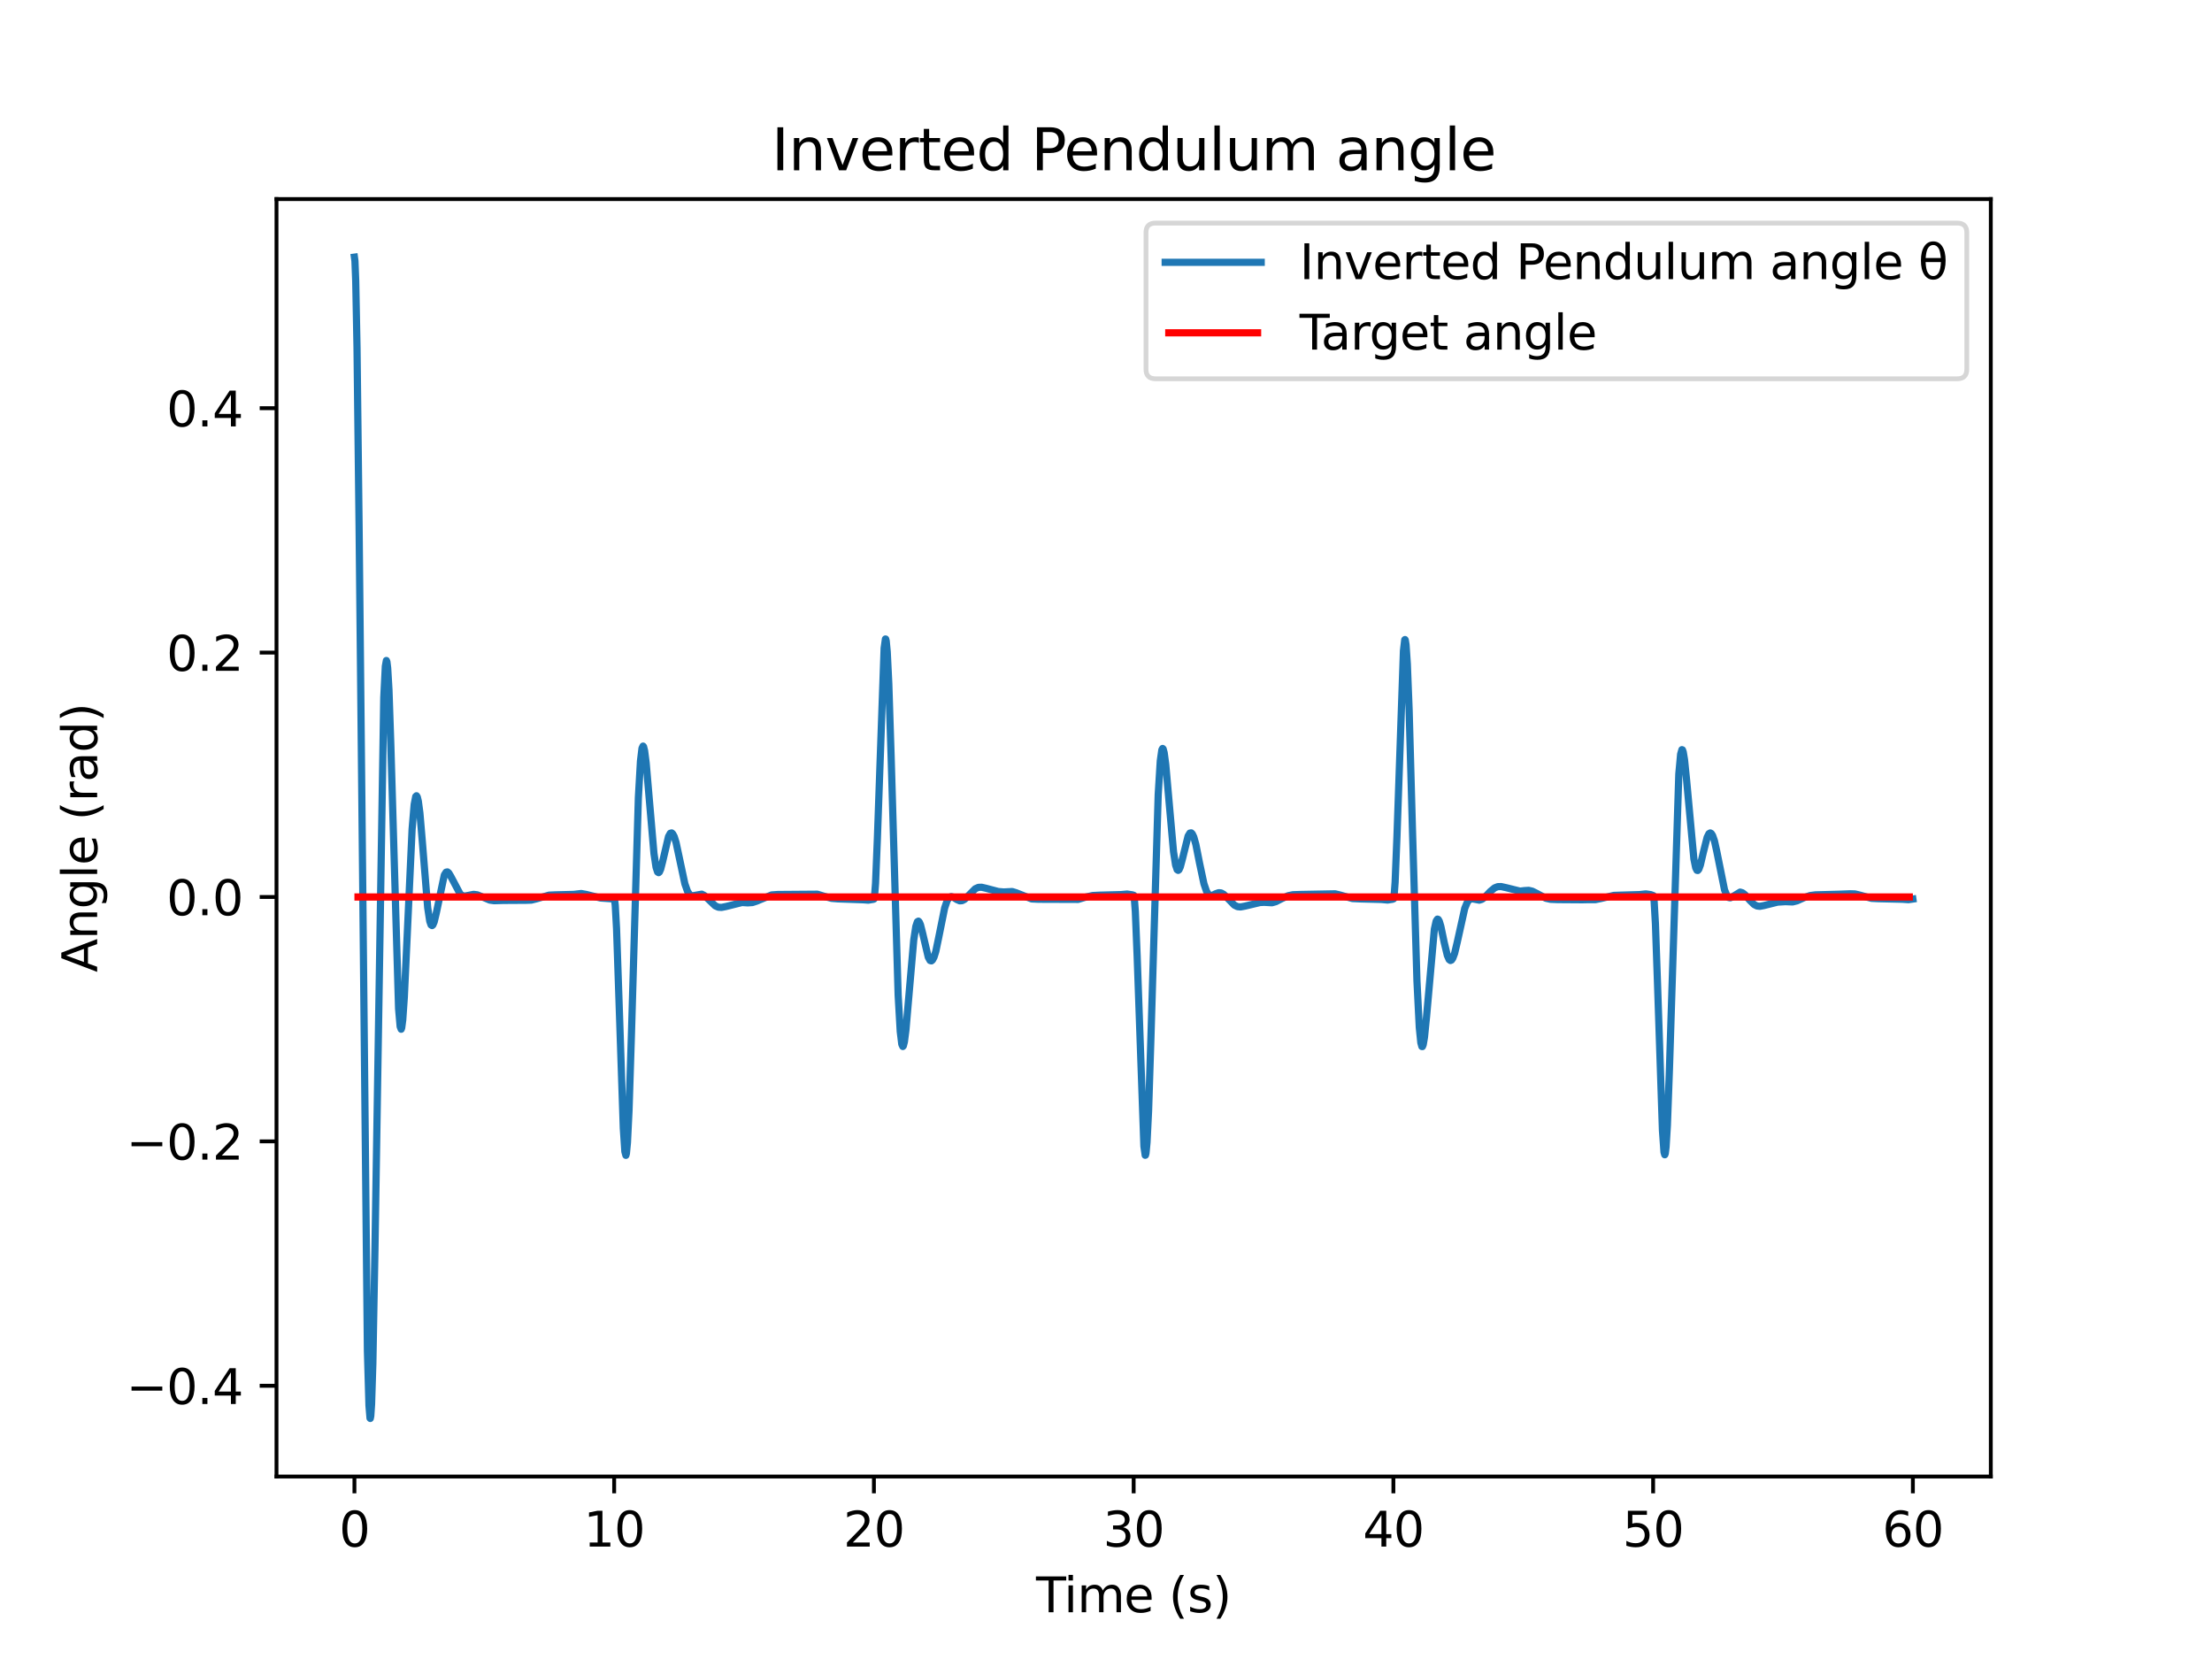 <?xml version="1.0" encoding="utf-8" standalone="no"?>
<!DOCTYPE svg PUBLIC "-//W3C//DTD SVG 1.1//EN"
  "http://www.w3.org/Graphics/SVG/1.1/DTD/svg11.dtd">
<svg xmlns:xlink="http://www.w3.org/1999/xlink" width="460.8pt" height="345.6pt" viewBox="0 0 460.8 345.6" xmlns="http://www.w3.org/2000/svg" version="1.1">
 <defs>
  <style type="text/css">*{stroke-linejoin: round; stroke-linecap: butt}</style>
 </defs>
 <g id="figure_1">
  <g id="patch_1">
   <path d="M 0 345.6 
L 460.8 345.6 
L 460.8 0 
L 0 0 
z
" style="fill: #ffffff"/>
  </g>
  <g id="axes_1">
   <g id="patch_2">
    <path d="M 57.6 307.584 
L 414.72 307.584 
L 414.72 41.472 
L 57.6 41.472 
z
" style="fill: #ffffff"/>
   </g>
   <g id="matplotlib.axis_1">
    <g id="xtick_1">
     <g id="line2d_1">
      <defs>
       <path id="m8f8ea9a537" d="M 0 0 
L 0 3.5 
" style="stroke: #000000; stroke-width: 0.8"/>
      </defs>
      <g>
       <use xlink:href="#m8f8ea9a537" x="73.833" y="307.584" style="stroke: #000000; stroke-width: 0.8"/>
      </g>
     </g>
     <g id="text_1">
      <!-- 0 -->
      <g transform="translate(70.651 322.182) scale(0.1 -0.1)">
       <defs>
        <path id="DejaVuSans-30" d="M 2034 4250 
Q 1547 4250 1301 3770 
Q 1056 3291 1056 2328 
Q 1056 1369 1301 889 
Q 1547 409 2034 409 
Q 2525 409 2770 889 
Q 3016 1369 3016 2328 
Q 3016 3291 2770 3770 
Q 2525 4250 2034 4250 
z
M 2034 4750 
Q 2819 4750 3233 4129 
Q 3647 3509 3647 2328 
Q 3647 1150 3233 529 
Q 2819 -91 2034 -91 
Q 1250 -91 836 529 
Q 422 1150 422 2328 
Q 422 3509 836 4129 
Q 1250 4750 2034 4750 
z
" transform="scale(0.016)"/>
       </defs>
       <use xlink:href="#DejaVuSans-30"/>
      </g>
     </g>
    </g>
    <g id="xtick_2">
     <g id="line2d_2">
      <g>
       <use xlink:href="#m8f8ea9a537" x="127.942" y="307.584" style="stroke: #000000; stroke-width: 0.8"/>
      </g>
     </g>
     <g id="text_2">
      <!-- 10 -->
      <g transform="translate(121.579 322.182) scale(0.1 -0.1)">
       <defs>
        <path id="DejaVuSans-31" d="M 794 531 
L 1825 531 
L 1825 4091 
L 703 3866 
L 703 4441 
L 1819 4666 
L 2450 4666 
L 2450 531 
L 3481 531 
L 3481 0 
L 794 0 
L 794 531 
z
" transform="scale(0.016)"/>
       </defs>
       <use xlink:href="#DejaVuSans-31"/>
       <use xlink:href="#DejaVuSans-30" transform="translate(63.623 0)"/>
      </g>
     </g>
    </g>
    <g id="xtick_3">
     <g id="line2d_3">
      <g>
       <use xlink:href="#m8f8ea9a537" x="182.051" y="307.584" style="stroke: #000000; stroke-width: 0.8"/>
      </g>
     </g>
     <g id="text_3">
      <!-- 20 -->
      <g transform="translate(175.688 322.182) scale(0.1 -0.1)">
       <defs>
        <path id="DejaVuSans-32" d="M 1228 531 
L 3431 531 
L 3431 0 
L 469 0 
L 469 531 
Q 828 903 1448 1529 
Q 2069 2156 2228 2338 
Q 2531 2678 2651 2914 
Q 2772 3150 2772 3378 
Q 2772 3750 2511 3984 
Q 2250 4219 1831 4219 
Q 1534 4219 1204 4116 
Q 875 4013 500 3803 
L 500 4441 
Q 881 4594 1212 4672 
Q 1544 4750 1819 4750 
Q 2544 4750 2975 4387 
Q 3406 4025 3406 3419 
Q 3406 3131 3298 2873 
Q 3191 2616 2906 2266 
Q 2828 2175 2409 1742 
Q 1991 1309 1228 531 
z
" transform="scale(0.016)"/>
       </defs>
       <use xlink:href="#DejaVuSans-32"/>
       <use xlink:href="#DejaVuSans-30" transform="translate(63.623 0)"/>
      </g>
     </g>
    </g>
    <g id="xtick_4">
     <g id="line2d_4">
      <g>
       <use xlink:href="#m8f8ea9a537" x="236.16" y="307.584" style="stroke: #000000; stroke-width: 0.8"/>
      </g>
     </g>
     <g id="text_4">
      <!-- 30 -->
      <g transform="translate(229.798 322.182) scale(0.1 -0.1)">
       <defs>
        <path id="DejaVuSans-33" d="M 2597 2516 
Q 3050 2419 3304 2112 
Q 3559 1806 3559 1356 
Q 3559 666 3084 287 
Q 2609 -91 1734 -91 
Q 1441 -91 1130 -33 
Q 819 25 488 141 
L 488 750 
Q 750 597 1062 519 
Q 1375 441 1716 441 
Q 2309 441 2620 675 
Q 2931 909 2931 1356 
Q 2931 1769 2642 2001 
Q 2353 2234 1838 2234 
L 1294 2234 
L 1294 2753 
L 1863 2753 
Q 2328 2753 2575 2939 
Q 2822 3125 2822 3475 
Q 2822 3834 2567 4026 
Q 2313 4219 1838 4219 
Q 1578 4219 1281 4162 
Q 984 4106 628 3988 
L 628 4550 
Q 988 4650 1302 4700 
Q 1616 4750 1894 4750 
Q 2613 4750 3031 4423 
Q 3450 4097 3450 3541 
Q 3450 3153 3228 2886 
Q 3006 2619 2597 2516 
z
" transform="scale(0.016)"/>
       </defs>
       <use xlink:href="#DejaVuSans-33"/>
       <use xlink:href="#DejaVuSans-30" transform="translate(63.623 0)"/>
      </g>
     </g>
    </g>
    <g id="xtick_5">
     <g id="line2d_5">
      <g>
       <use xlink:href="#m8f8ea9a537" x="290.269" y="307.584" style="stroke: #000000; stroke-width: 0.8"/>
      </g>
     </g>
     <g id="text_5">
      <!-- 40 -->
      <g transform="translate(283.907 322.182) scale(0.1 -0.1)">
       <defs>
        <path id="DejaVuSans-34" d="M 2419 4116 
L 825 1625 
L 2419 1625 
L 2419 4116 
z
M 2253 4666 
L 3047 4666 
L 3047 1625 
L 3713 1625 
L 3713 1100 
L 3047 1100 
L 3047 0 
L 2419 0 
L 2419 1100 
L 313 1100 
L 313 1709 
L 2253 4666 
z
" transform="scale(0.016)"/>
       </defs>
       <use xlink:href="#DejaVuSans-34"/>
       <use xlink:href="#DejaVuSans-30" transform="translate(63.623 0)"/>
      </g>
     </g>
    </g>
    <g id="xtick_6">
     <g id="line2d_6">
      <g>
       <use xlink:href="#m8f8ea9a537" x="344.378" y="307.584" style="stroke: #000000; stroke-width: 0.8"/>
      </g>
     </g>
     <g id="text_6">
      <!-- 50 -->
      <g transform="translate(338.016 322.182) scale(0.1 -0.1)">
       <defs>
        <path id="DejaVuSans-35" d="M 691 4666 
L 3169 4666 
L 3169 4134 
L 1269 4134 
L 1269 2991 
Q 1406 3038 1543 3061 
Q 1681 3084 1819 3084 
Q 2600 3084 3056 2656 
Q 3513 2228 3513 1497 
Q 3513 744 3044 326 
Q 2575 -91 1722 -91 
Q 1428 -91 1123 -41 
Q 819 9 494 109 
L 494 744 
Q 775 591 1075 516 
Q 1375 441 1709 441 
Q 2250 441 2565 725 
Q 2881 1009 2881 1497 
Q 2881 1984 2565 2268 
Q 2250 2553 1709 2553 
Q 1456 2553 1204 2497 
Q 953 2441 691 2322 
L 691 4666 
z
" transform="scale(0.016)"/>
       </defs>
       <use xlink:href="#DejaVuSans-35"/>
       <use xlink:href="#DejaVuSans-30" transform="translate(63.623 0)"/>
      </g>
     </g>
    </g>
    <g id="xtick_7">
     <g id="line2d_7">
      <g>
       <use xlink:href="#m8f8ea9a537" x="398.487" y="307.584" style="stroke: #000000; stroke-width: 0.8"/>
      </g>
     </g>
     <g id="text_7">
      <!-- 60 -->
      <g transform="translate(392.125 322.182) scale(0.1 -0.1)">
       <defs>
        <path id="DejaVuSans-36" d="M 2113 2584 
Q 1688 2584 1439 2293 
Q 1191 2003 1191 1497 
Q 1191 994 1439 701 
Q 1688 409 2113 409 
Q 2538 409 2786 701 
Q 3034 994 3034 1497 
Q 3034 2003 2786 2293 
Q 2538 2584 2113 2584 
z
M 3366 4563 
L 3366 3988 
Q 3128 4100 2886 4159 
Q 2644 4219 2406 4219 
Q 1781 4219 1451 3797 
Q 1122 3375 1075 2522 
Q 1259 2794 1537 2939 
Q 1816 3084 2150 3084 
Q 2853 3084 3261 2657 
Q 3669 2231 3669 1497 
Q 3669 778 3244 343 
Q 2819 -91 2113 -91 
Q 1303 -91 875 529 
Q 447 1150 447 2328 
Q 447 3434 972 4092 
Q 1497 4750 2381 4750 
Q 2619 4750 2861 4703 
Q 3103 4656 3366 4563 
z
" transform="scale(0.016)"/>
       </defs>
       <use xlink:href="#DejaVuSans-36"/>
       <use xlink:href="#DejaVuSans-30" transform="translate(63.623 0)"/>
      </g>
     </g>
    </g>
    <g id="text_8">
     <!-- Time (s) -->
     <g transform="translate(215.831 335.861) scale(0.1 -0.1)">
      <defs>
       <path id="DejaVuSans-54" d="M -19 4666 
L 3928 4666 
L 3928 4134 
L 2272 4134 
L 2272 0 
L 1638 0 
L 1638 4134 
L -19 4134 
L -19 4666 
z
" transform="scale(0.016)"/>
       <path id="DejaVuSans-69" d="M 603 3500 
L 1178 3500 
L 1178 0 
L 603 0 
L 603 3500 
z
M 603 4863 
L 1178 4863 
L 1178 4134 
L 603 4134 
L 603 4863 
z
" transform="scale(0.016)"/>
       <path id="DejaVuSans-6d" d="M 3328 2828 
Q 3544 3216 3844 3400 
Q 4144 3584 4550 3584 
Q 5097 3584 5394 3201 
Q 5691 2819 5691 2113 
L 5691 0 
L 5113 0 
L 5113 2094 
Q 5113 2597 4934 2840 
Q 4756 3084 4391 3084 
Q 3944 3084 3684 2787 
Q 3425 2491 3425 1978 
L 3425 0 
L 2847 0 
L 2847 2094 
Q 2847 2600 2669 2842 
Q 2491 3084 2119 3084 
Q 1678 3084 1418 2786 
Q 1159 2488 1159 1978 
L 1159 0 
L 581 0 
L 581 3500 
L 1159 3500 
L 1159 2956 
Q 1356 3278 1631 3431 
Q 1906 3584 2284 3584 
Q 2666 3584 2933 3390 
Q 3200 3197 3328 2828 
z
" transform="scale(0.016)"/>
       <path id="DejaVuSans-65" d="M 3597 1894 
L 3597 1613 
L 953 1613 
Q 991 1019 1311 708 
Q 1631 397 2203 397 
Q 2534 397 2845 478 
Q 3156 559 3463 722 
L 3463 178 
Q 3153 47 2828 -22 
Q 2503 -91 2169 -91 
Q 1331 -91 842 396 
Q 353 884 353 1716 
Q 353 2575 817 3079 
Q 1281 3584 2069 3584 
Q 2775 3584 3186 3129 
Q 3597 2675 3597 1894 
z
M 3022 2063 
Q 3016 2534 2758 2815 
Q 2500 3097 2075 3097 
Q 1594 3097 1305 2825 
Q 1016 2553 972 2059 
L 3022 2063 
z
" transform="scale(0.016)"/>
       <path id="DejaVuSans-20" transform="scale(0.016)"/>
       <path id="DejaVuSans-28" d="M 1984 4856 
Q 1566 4138 1362 3434 
Q 1159 2731 1159 2009 
Q 1159 1288 1364 580 
Q 1569 -128 1984 -844 
L 1484 -844 
Q 1016 -109 783 600 
Q 550 1309 550 2009 
Q 550 2706 781 3412 
Q 1013 4119 1484 4856 
L 1984 4856 
z
" transform="scale(0.016)"/>
       <path id="DejaVuSans-73" d="M 2834 3397 
L 2834 2853 
Q 2591 2978 2328 3040 
Q 2066 3103 1784 3103 
Q 1356 3103 1142 2972 
Q 928 2841 928 2578 
Q 928 2378 1081 2264 
Q 1234 2150 1697 2047 
L 1894 2003 
Q 2506 1872 2764 1633 
Q 3022 1394 3022 966 
Q 3022 478 2636 193 
Q 2250 -91 1575 -91 
Q 1294 -91 989 -36 
Q 684 19 347 128 
L 347 722 
Q 666 556 975 473 
Q 1284 391 1588 391 
Q 1994 391 2212 530 
Q 2431 669 2431 922 
Q 2431 1156 2273 1281 
Q 2116 1406 1581 1522 
L 1381 1569 
Q 847 1681 609 1914 
Q 372 2147 372 2553 
Q 372 3047 722 3315 
Q 1072 3584 1716 3584 
Q 2034 3584 2315 3537 
Q 2597 3491 2834 3397 
z
" transform="scale(0.016)"/>
       <path id="DejaVuSans-29" d="M 513 4856 
L 1013 4856 
Q 1481 4119 1714 3412 
Q 1947 2706 1947 2009 
Q 1947 1309 1714 600 
Q 1481 -109 1013 -844 
L 513 -844 
Q 928 -128 1133 580 
Q 1338 1288 1338 2009 
Q 1338 2731 1133 3434 
Q 928 4138 513 4856 
z
" transform="scale(0.016)"/>
      </defs>
      <use xlink:href="#DejaVuSans-54"/>
      <use xlink:href="#DejaVuSans-69" transform="translate(57.959 0)"/>
      <use xlink:href="#DejaVuSans-6d" transform="translate(85.742 0)"/>
      <use xlink:href="#DejaVuSans-65" transform="translate(183.154 0)"/>
      <use xlink:href="#DejaVuSans-20" transform="translate(244.678 0)"/>
      <use xlink:href="#DejaVuSans-28" transform="translate(276.465 0)"/>
      <use xlink:href="#DejaVuSans-73" transform="translate(315.479 0)"/>
      <use xlink:href="#DejaVuSans-29" transform="translate(367.578 0)"/>
     </g>
    </g>
   </g>
   <g id="matplotlib.axis_2">
    <g id="ytick_1">
     <g id="line2d_8">
      <defs>
       <path id="mf4b994cc9e" d="M 0 0 
L -3.5 0 
" style="stroke: #000000; stroke-width: 0.8"/>
      </defs>
      <g>
       <use xlink:href="#mf4b994cc9e" x="57.6" y="288.682" style="stroke: #000000; stroke-width: 0.8"/>
      </g>
     </g>
     <g id="text_9">
      <!-- −0.4 -->
      <g transform="translate(26.317 292.481) scale(0.1 -0.1)">
       <defs>
        <path id="DejaVuSans-2212" d="M 678 2272 
L 4684 2272 
L 4684 1741 
L 678 1741 
L 678 2272 
z
" transform="scale(0.016)"/>
        <path id="DejaVuSans-2e" d="M 684 794 
L 1344 794 
L 1344 0 
L 684 0 
L 684 794 
z
" transform="scale(0.016)"/>
       </defs>
       <use xlink:href="#DejaVuSans-2212"/>
       <use xlink:href="#DejaVuSans-30" transform="translate(83.789 0)"/>
       <use xlink:href="#DejaVuSans-2e" transform="translate(147.412 0)"/>
       <use xlink:href="#DejaVuSans-34" transform="translate(179.199 0)"/>
      </g>
     </g>
    </g>
    <g id="ytick_2">
     <g id="line2d_9">
      <g>
       <use xlink:href="#mf4b994cc9e" x="57.6" y="237.769" style="stroke: #000000; stroke-width: 0.8"/>
      </g>
     </g>
     <g id="text_10">
      <!-- −0.2 -->
      <g transform="translate(26.317 241.568) scale(0.1 -0.1)">
       <use xlink:href="#DejaVuSans-2212"/>
       <use xlink:href="#DejaVuSans-30" transform="translate(83.789 0)"/>
       <use xlink:href="#DejaVuSans-2e" transform="translate(147.412 0)"/>
       <use xlink:href="#DejaVuSans-32" transform="translate(179.199 0)"/>
      </g>
     </g>
    </g>
    <g id="ytick_3">
     <g id="line2d_10">
      <g>
       <use xlink:href="#mf4b994cc9e" x="57.6" y="186.857" style="stroke: #000000; stroke-width: 0.8"/>
      </g>
     </g>
     <g id="text_11">
      <!-- 0.0 -->
      <g transform="translate(34.697 190.656) scale(0.1 -0.1)">
       <use xlink:href="#DejaVuSans-30"/>
       <use xlink:href="#DejaVuSans-2e" transform="translate(63.623 0)"/>
       <use xlink:href="#DejaVuSans-30" transform="translate(95.41 0)"/>
      </g>
     </g>
    </g>
    <g id="ytick_4">
     <g id="line2d_11">
      <g>
       <use xlink:href="#mf4b994cc9e" x="57.6" y="135.944" style="stroke: #000000; stroke-width: 0.8"/>
      </g>
     </g>
     <g id="text_12">
      <!-- 0.2 -->
      <g transform="translate(34.697 139.743) scale(0.1 -0.1)">
       <use xlink:href="#DejaVuSans-30"/>
       <use xlink:href="#DejaVuSans-2e" transform="translate(63.623 0)"/>
       <use xlink:href="#DejaVuSans-32" transform="translate(95.41 0)"/>
      </g>
     </g>
    </g>
    <g id="ytick_5">
     <g id="line2d_12">
      <g>
       <use xlink:href="#mf4b994cc9e" x="57.6" y="85.032" style="stroke: #000000; stroke-width: 0.8"/>
      </g>
     </g>
     <g id="text_13">
      <!-- 0.4 -->
      <g transform="translate(34.697 88.831) scale(0.1 -0.1)">
       <use xlink:href="#DejaVuSans-30"/>
       <use xlink:href="#DejaVuSans-2e" transform="translate(63.623 0)"/>
       <use xlink:href="#DejaVuSans-34" transform="translate(95.41 0)"/>
      </g>
     </g>
    </g>
    <g id="text_14">
     <!-- Angle (rad) -->
     <g transform="translate(20.238 202.541) rotate(-90) scale(0.1 -0.1)">
      <defs>
       <path id="DejaVuSans-41" d="M 2188 4044 
L 1331 1722 
L 3047 1722 
L 2188 4044 
z
M 1831 4666 
L 2547 4666 
L 4325 0 
L 3669 0 
L 3244 1197 
L 1141 1197 
L 716 0 
L 50 0 
L 1831 4666 
z
" transform="scale(0.016)"/>
       <path id="DejaVuSans-6e" d="M 3513 2113 
L 3513 0 
L 2938 0 
L 2938 2094 
Q 2938 2591 2744 2837 
Q 2550 3084 2163 3084 
Q 1697 3084 1428 2787 
Q 1159 2491 1159 1978 
L 1159 0 
L 581 0 
L 581 3500 
L 1159 3500 
L 1159 2956 
Q 1366 3272 1645 3428 
Q 1925 3584 2291 3584 
Q 2894 3584 3203 3211 
Q 3513 2838 3513 2113 
z
" transform="scale(0.016)"/>
       <path id="DejaVuSans-67" d="M 2906 1791 
Q 2906 2416 2648 2759 
Q 2391 3103 1925 3103 
Q 1463 3103 1205 2759 
Q 947 2416 947 1791 
Q 947 1169 1205 825 
Q 1463 481 1925 481 
Q 2391 481 2648 825 
Q 2906 1169 2906 1791 
z
M 3481 434 
Q 3481 -459 3084 -895 
Q 2688 -1331 1869 -1331 
Q 1566 -1331 1297 -1286 
Q 1028 -1241 775 -1147 
L 775 -588 
Q 1028 -725 1275 -790 
Q 1522 -856 1778 -856 
Q 2344 -856 2625 -561 
Q 2906 -266 2906 331 
L 2906 616 
Q 2728 306 2450 153 
Q 2172 0 1784 0 
Q 1141 0 747 490 
Q 353 981 353 1791 
Q 353 2603 747 3093 
Q 1141 3584 1784 3584 
Q 2172 3584 2450 3431 
Q 2728 3278 2906 2969 
L 2906 3500 
L 3481 3500 
L 3481 434 
z
" transform="scale(0.016)"/>
       <path id="DejaVuSans-6c" d="M 603 4863 
L 1178 4863 
L 1178 0 
L 603 0 
L 603 4863 
z
" transform="scale(0.016)"/>
       <path id="DejaVuSans-72" d="M 2631 2963 
Q 2534 3019 2420 3045 
Q 2306 3072 2169 3072 
Q 1681 3072 1420 2755 
Q 1159 2438 1159 1844 
L 1159 0 
L 581 0 
L 581 3500 
L 1159 3500 
L 1159 2956 
Q 1341 3275 1631 3429 
Q 1922 3584 2338 3584 
Q 2397 3584 2469 3576 
Q 2541 3569 2628 3553 
L 2631 2963 
z
" transform="scale(0.016)"/>
       <path id="DejaVuSans-61" d="M 2194 1759 
Q 1497 1759 1228 1600 
Q 959 1441 959 1056 
Q 959 750 1161 570 
Q 1363 391 1709 391 
Q 2188 391 2477 730 
Q 2766 1069 2766 1631 
L 2766 1759 
L 2194 1759 
z
M 3341 1997 
L 3341 0 
L 2766 0 
L 2766 531 
Q 2569 213 2275 61 
Q 1981 -91 1556 -91 
Q 1019 -91 701 211 
Q 384 513 384 1019 
Q 384 1609 779 1909 
Q 1175 2209 1959 2209 
L 2766 2209 
L 2766 2266 
Q 2766 2663 2505 2880 
Q 2244 3097 1772 3097 
Q 1472 3097 1187 3025 
Q 903 2953 641 2809 
L 641 3341 
Q 956 3463 1253 3523 
Q 1550 3584 1831 3584 
Q 2591 3584 2966 3190 
Q 3341 2797 3341 1997 
z
" transform="scale(0.016)"/>
       <path id="DejaVuSans-64" d="M 2906 2969 
L 2906 4863 
L 3481 4863 
L 3481 0 
L 2906 0 
L 2906 525 
Q 2725 213 2448 61 
Q 2172 -91 1784 -91 
Q 1150 -91 751 415 
Q 353 922 353 1747 
Q 353 2572 751 3078 
Q 1150 3584 1784 3584 
Q 2172 3584 2448 3432 
Q 2725 3281 2906 2969 
z
M 947 1747 
Q 947 1113 1208 752 
Q 1469 391 1925 391 
Q 2381 391 2643 752 
Q 2906 1113 2906 1747 
Q 2906 2381 2643 2742 
Q 2381 3103 1925 3103 
Q 1469 3103 1208 2742 
Q 947 2381 947 1747 
z
" transform="scale(0.016)"/>
      </defs>
      <use xlink:href="#DejaVuSans-41"/>
      <use xlink:href="#DejaVuSans-6e" transform="translate(68.408 0)"/>
      <use xlink:href="#DejaVuSans-67" transform="translate(131.787 0)"/>
      <use xlink:href="#DejaVuSans-6c" transform="translate(195.264 0)"/>
      <use xlink:href="#DejaVuSans-65" transform="translate(223.047 0)"/>
      <use xlink:href="#DejaVuSans-20" transform="translate(284.57 0)"/>
      <use xlink:href="#DejaVuSans-28" transform="translate(316.357 0)"/>
      <use xlink:href="#DejaVuSans-72" transform="translate(355.371 0)"/>
      <use xlink:href="#DejaVuSans-61" transform="translate(396.484 0)"/>
      <use xlink:href="#DejaVuSans-64" transform="translate(457.764 0)"/>
      <use xlink:href="#DejaVuSans-29" transform="translate(521.24 0)"/>
     </g>
    </g>
   </g>
   <g id="line2d_13">
    <path d="M 73.833 53.568 
L 73.941 54.372 
L 74.103 58.5 
L 74.374 72.454 
L 74.807 109.803 
L 76.539 281.448 
L 76.863 292.806 
L 77.08 295.422 
L 77.134 295.488 
L 77.242 294.956 
L 77.405 292.549 
L 77.675 283.947 
L 78.108 260.402 
L 79.948 145.274 
L 80.273 138.806 
L 80.489 137.595 
L 80.597 137.841 
L 80.76 139.154 
L 81.03 143.72 
L 81.409 154.939 
L 83.033 210.113 
L 83.358 213.85 
L 83.574 214.407 
L 83.682 214.11 
L 83.899 212.48 
L 84.223 207.826 
L 84.765 196.2 
L 85.847 172.755 
L 86.28 167.596 
L 86.605 165.925 
L 86.767 165.771 
L 86.929 166.025 
L 87.146 166.918 
L 87.47 169.338 
L 87.958 175.066 
L 89.094 189.071 
L 89.527 191.914 
L 89.798 192.684 
L 90.014 192.813 
L 90.176 192.674 
L 90.447 192.045 
L 90.88 190.241 
L 92.558 182.282 
L 92.936 181.689 
L 93.207 181.634 
L 93.478 181.84 
L 93.911 182.565 
L 95.859 186.244 
L 96.346 186.583 
L 96.833 186.667 
L 97.536 186.532 
L 98.673 186.307 
L 99.431 186.411 
L 100.351 186.788 
L 102.028 187.506 
L 102.948 187.632 
L 104.842 187.575 
L 109.605 187.546 
L 110.687 187.509 
L 111.77 187.239 
L 114.367 186.476 
L 115.774 186.412 
L 119.508 186.319 
L 121.078 186.134 
L 122.052 186.311 
L 125.137 187.073 
L 128.005 187.279 
L 128.167 188.578 
L 128.438 193.439 
L 128.925 207.699 
L 129.845 235.015 
L 130.17 239.909 
L 130.386 240.681 
L 130.494 240.281 
L 130.711 238.016 
L 131.036 231.377 
L 131.523 216.018 
L 132.984 166.163 
L 133.417 158.558 
L 133.741 155.88 
L 133.958 155.425 
L 134.066 155.55 
L 134.283 156.403 
L 134.607 158.918 
L 135.203 165.853 
L 136.231 177.785 
L 136.664 180.658 
L 136.989 181.651 
L 137.205 181.791 
L 137.367 181.655 
L 137.638 181.041 
L 138.071 179.342 
L 139.262 174.274 
L 139.64 173.589 
L 139.911 173.51 
L 140.127 173.679 
L 140.452 174.284 
L 140.831 175.494 
L 141.48 178.535 
L 142.671 184.119 
L 143.212 185.662 
L 143.645 186.334 
L 144.024 186.578 
L 144.457 186.581 
L 146.189 186.27 
L 146.73 186.554 
L 147.433 187.2 
L 149.003 188.706 
L 149.652 188.988 
L 150.302 189.031 
L 151.276 188.835 
L 154.577 188.007 
L 155.768 188.082 
L 156.742 188.015 
L 157.662 187.711 
L 160.746 186.431 
L 162.045 186.339 
L 170.271 186.277 
L 171.624 186.694 
L 173.248 187.146 
L 174.547 187.253 
L 179.85 187.443 
L 180.878 187.519 
L 181.907 187.349 
L 182.069 187.287 
L 182.177 186.779 
L 182.394 183.99 
L 182.772 174.731 
L 184.18 135.039 
L 184.45 133.115 
L 184.504 133.124 
L 184.613 133.528 
L 184.829 135.794 
L 185.154 142.414 
L 185.641 157.709 
L 187.102 207.315 
L 187.535 214.881 
L 187.86 217.547 
L 188.076 218.003 
L 188.184 217.879 
L 188.401 217.032 
L 188.725 214.533 
L 189.321 207.643 
L 190.349 195.817 
L 190.782 192.988 
L 191.107 192.019 
L 191.323 191.891 
L 191.486 192.034 
L 191.756 192.655 
L 192.189 194.358 
L 193.38 199.411 
L 193.758 200.092 
L 194.029 200.169 
L 194.246 199.998 
L 194.57 199.392 
L 194.949 198.183 
L 195.544 195.319 
L 196.789 189.142 
L 197.33 187.569 
L 197.763 186.942 
L 198.142 186.781 
L 198.521 186.872 
L 199.333 187.399 
L 199.928 187.656 
L 200.415 187.627 
L 200.902 187.375 
L 201.551 186.768 
L 203.175 185.136 
L 203.824 184.855 
L 204.474 184.829 
L 205.394 185.04 
L 207.937 185.714 
L 209.074 185.811 
L 210.86 185.723 
L 211.726 185.992 
L 214.919 187.263 
L 216.326 187.333 
L 224.606 187.362 
L 226.229 186.87 
L 227.636 186.552 
L 229.098 186.478 
L 233.535 186.36 
L 234.78 186.244 
L 235.862 186.406 
L 236.187 186.514 
L 236.295 187.054 
L 236.512 189.906 
L 236.891 199.237 
L 238.298 238.791 
L 238.568 240.662 
L 238.622 240.646 
L 238.731 240.231 
L 238.947 237.963 
L 239.272 231.37 
L 239.759 216.161 
L 241.274 165.542 
L 241.707 158.513 
L 242.032 156.203 
L 242.194 155.92 
L 242.302 156.019 
L 242.519 156.81 
L 242.844 159.212 
L 243.439 165.911 
L 244.467 177.444 
L 244.9 180.212 
L 245.225 181.174 
L 245.441 181.314 
L 245.604 181.187 
L 245.874 180.606 
L 246.307 178.988 
L 247.498 174.18 
L 247.877 173.549 
L 248.147 173.496 
L 248.364 173.697 
L 248.688 174.371 
L 249.121 175.919 
L 249.879 179.758 
L 250.799 184.091 
L 251.34 185.68 
L 251.773 186.349 
L 252.152 186.564 
L 252.531 186.532 
L 253.234 186.19 
L 253.884 185.961 
L 254.371 186.008 
L 254.912 186.304 
L 255.615 186.989 
L 257.131 188.547 
L 257.78 188.868 
L 258.43 188.932 
L 259.35 188.76 
L 262.488 188.013 
L 263.354 187.969 
L 264.978 188.061 
L 265.79 187.83 
L 266.98 187.22 
L 268.333 186.598 
L 269.361 186.387 
L 271.093 186.329 
L 278.129 186.198 
L 279.211 186.463 
L 281.755 187.184 
L 283.216 187.256 
L 287.762 187.376 
L 289.06 187.493 
L 290.089 187.333 
L 290.305 187.242 
L 290.413 186.669 
L 290.63 183.756 
L 291.009 174.344 
L 292.362 135.572 
L 292.632 133.28 
L 292.686 133.23 
L 292.74 133.313 
L 292.903 134.319 
L 293.173 138.328 
L 293.552 148.026 
L 294.256 173.316 
L 295.176 204.327 
L 295.663 214.021 
L 295.988 217.233 
L 296.204 218.008 
L 296.312 218.023 
L 296.475 217.638 
L 296.745 216.066 
L 297.178 211.769 
L 298.802 193.57 
L 299.181 191.863 
L 299.451 191.469 
L 299.613 191.531 
L 299.83 191.906 
L 300.155 192.979 
L 300.858 196.337 
L 301.508 199.044 
L 301.886 199.897 
L 302.157 200.092 
L 302.374 200.002 
L 302.644 199.614 
L 303.023 198.597 
L 303.564 196.309 
L 305.134 189.226 
L 305.675 187.922 
L 306.108 187.4 
L 306.486 187.241 
L 306.974 187.289 
L 308.164 187.518 
L 308.705 187.348 
L 309.301 186.917 
L 310.491 185.678 
L 311.357 184.964 
L 312.007 184.708 
L 312.71 184.688 
L 313.792 184.927 
L 316.661 185.64 
L 317.527 185.532 
L 318.447 185.475 
L 319.204 185.649 
L 320.124 186.108 
L 322.018 187.119 
L 322.993 187.341 
L 324.508 187.404 
L 329.649 187.439 
L 330.786 187.416 
L 332.355 187.413 
L 333.546 187.168 
L 336.197 186.524 
L 337.821 186.469 
L 341.555 186.36 
L 342.854 186.214 
L 343.882 186.372 
L 344.423 186.576 
L 344.586 187.75 
L 344.856 192.459 
L 345.289 204.852 
L 346.317 235.5 
L 346.642 240.017 
L 346.804 240.557 
L 346.913 240.262 
L 347.075 238.91 
L 347.346 234.436 
L 347.779 222.598 
L 349.727 161.247 
L 350.106 157.109 
L 350.376 156.168 
L 350.485 156.21 
L 350.647 156.657 
L 350.917 158.276 
L 351.35 162.514 
L 352.866 178.934 
L 353.245 180.777 
L 353.515 181.308 
L 353.677 181.337 
L 353.894 181.084 
L 354.219 180.195 
L 354.814 177.656 
L 355.626 174.429 
L 356.005 173.668 
L 356.275 173.516 
L 356.492 173.633 
L 356.762 174.058 
L 357.141 175.13 
L 357.628 177.324 
L 359.252 185.38 
L 359.739 186.56 
L 360.118 186.97 
L 360.442 187.03 
L 360.821 186.867 
L 362.499 185.84 
L 362.986 185.984 
L 363.527 186.407 
L 364.555 187.59 
L 365.421 188.43 
L 366.016 188.732 
L 366.612 188.8 
L 367.423 188.649 
L 370.292 187.931 
L 371.915 187.83 
L 373.431 187.889 
L 374.351 187.659 
L 375.866 186.98 
L 377.057 186.566 
L 378.193 186.415 
L 383.064 186.284 
L 385.445 186.193 
L 386.419 186.221 
L 387.501 186.484 
L 389.882 187.142 
L 391.29 187.215 
L 396.268 187.332 
L 397.567 187.419 
L 398.487 187.287 
L 398.487 187.287 
" clip-path="url(#p0340bbde2c)" style="fill: none; stroke: #1f77b4; stroke-width: 1.5; stroke-linecap: square"/>
   </g>
   <g id="LineCollection_1">
    <path d="M 73.833 186.857 
L 398.487 186.857 
" clip-path="url(#p0340bbde2c)" style="fill: none; stroke: #ff0000; stroke-width: 1.5"/>
   </g>
   <g id="patch_3">
    <path d="M 57.6 307.584 
L 57.6 41.472 
" style="fill: none; stroke: #000000; stroke-width: 0.8; stroke-linejoin: miter; stroke-linecap: square"/>
   </g>
   <g id="patch_4">
    <path d="M 414.72 307.584 
L 414.72 41.472 
" style="fill: none; stroke: #000000; stroke-width: 0.8; stroke-linejoin: miter; stroke-linecap: square"/>
   </g>
   <g id="patch_5">
    <path d="M 57.6 307.584 
L 414.72 307.584 
" style="fill: none; stroke: #000000; stroke-width: 0.8; stroke-linejoin: miter; stroke-linecap: square"/>
   </g>
   <g id="patch_6">
    <path d="M 57.6 41.472 
L 414.72 41.472 
" style="fill: none; stroke: #000000; stroke-width: 0.8; stroke-linejoin: miter; stroke-linecap: square"/>
   </g>
   <g id="text_15">
    <!-- Inverted Pendulum angle -->
    <g transform="translate(160.744 35.472) scale(0.12 -0.12)">
     <defs>
      <path id="DejaVuSans-49" d="M 628 4666 
L 1259 4666 
L 1259 0 
L 628 0 
L 628 4666 
z
" transform="scale(0.016)"/>
      <path id="DejaVuSans-76" d="M 191 3500 
L 800 3500 
L 1894 563 
L 2988 3500 
L 3597 3500 
L 2284 0 
L 1503 0 
L 191 3500 
z
" transform="scale(0.016)"/>
      <path id="DejaVuSans-74" d="M 1172 4494 
L 1172 3500 
L 2356 3500 
L 2356 3053 
L 1172 3053 
L 1172 1153 
Q 1172 725 1289 603 
Q 1406 481 1766 481 
L 2356 481 
L 2356 0 
L 1766 0 
Q 1100 0 847 248 
Q 594 497 594 1153 
L 594 3053 
L 172 3053 
L 172 3500 
L 594 3500 
L 594 4494 
L 1172 4494 
z
" transform="scale(0.016)"/>
      <path id="DejaVuSans-50" d="M 1259 4147 
L 1259 2394 
L 2053 2394 
Q 2494 2394 2734 2622 
Q 2975 2850 2975 3272 
Q 2975 3691 2734 3919 
Q 2494 4147 2053 4147 
L 1259 4147 
z
M 628 4666 
L 2053 4666 
Q 2838 4666 3239 4311 
Q 3641 3956 3641 3272 
Q 3641 2581 3239 2228 
Q 2838 1875 2053 1875 
L 1259 1875 
L 1259 0 
L 628 0 
L 628 4666 
z
" transform="scale(0.016)"/>
      <path id="DejaVuSans-75" d="M 544 1381 
L 544 3500 
L 1119 3500 
L 1119 1403 
Q 1119 906 1312 657 
Q 1506 409 1894 409 
Q 2359 409 2629 706 
Q 2900 1003 2900 1516 
L 2900 3500 
L 3475 3500 
L 3475 0 
L 2900 0 
L 2900 538 
Q 2691 219 2414 64 
Q 2138 -91 1772 -91 
Q 1169 -91 856 284 
Q 544 659 544 1381 
z
M 1991 3584 
L 1991 3584 
z
" transform="scale(0.016)"/>
     </defs>
     <use xlink:href="#DejaVuSans-49"/>
     <use xlink:href="#DejaVuSans-6e" transform="translate(29.492 0)"/>
     <use xlink:href="#DejaVuSans-76" transform="translate(92.871 0)"/>
     <use xlink:href="#DejaVuSans-65" transform="translate(152.051 0)"/>
     <use xlink:href="#DejaVuSans-72" transform="translate(213.574 0)"/>
     <use xlink:href="#DejaVuSans-74" transform="translate(254.688 0)"/>
     <use xlink:href="#DejaVuSans-65" transform="translate(293.896 0)"/>
     <use xlink:href="#DejaVuSans-64" transform="translate(355.42 0)"/>
     <use xlink:href="#DejaVuSans-20" transform="translate(418.896 0)"/>
     <use xlink:href="#DejaVuSans-50" transform="translate(450.684 0)"/>
     <use xlink:href="#DejaVuSans-65" transform="translate(507.361 0)"/>
     <use xlink:href="#DejaVuSans-6e" transform="translate(568.885 0)"/>
     <use xlink:href="#DejaVuSans-64" transform="translate(632.264 0)"/>
     <use xlink:href="#DejaVuSans-75" transform="translate(695.74 0)"/>
     <use xlink:href="#DejaVuSans-6c" transform="translate(759.119 0)"/>
     <use xlink:href="#DejaVuSans-75" transform="translate(786.902 0)"/>
     <use xlink:href="#DejaVuSans-6d" transform="translate(850.281 0)"/>
     <use xlink:href="#DejaVuSans-20" transform="translate(947.693 0)"/>
     <use xlink:href="#DejaVuSans-61" transform="translate(979.48 0)"/>
     <use xlink:href="#DejaVuSans-6e" transform="translate(1040.76 0)"/>
     <use xlink:href="#DejaVuSans-67" transform="translate(1104.139 0)"/>
     <use xlink:href="#DejaVuSans-6c" transform="translate(1167.615 0)"/>
     <use xlink:href="#DejaVuSans-65" transform="translate(1195.398 0)"/>
    </g>
   </g>
   <g id="legend_1">
    <g id="patch_7">
     <path d="M 240.729 78.906 
L 407.72 78.906 
Q 409.72 78.906 409.72 76.906 
L 409.72 48.472 
Q 409.72 46.472 407.72 46.472 
L 240.729 46.472 
Q 238.729 46.472 238.729 48.472 
L 238.729 76.906 
Q 238.729 78.906 240.729 78.906 
z
" style="fill: #ffffff; opacity: 0.8; stroke: #cccccc; stroke-linejoin: miter"/>
    </g>
    <g id="line2d_14">
     <path d="M 242.729 54.649 
L 252.729 54.649 
L 262.729 54.649 
" style="fill: none; stroke: #1f77b4; stroke-width: 1.5; stroke-linecap: square"/>
    </g>
    <g id="text_16">
     <!-- Inverted Pendulum angle θ -->
     <g transform="translate(270.729 58.149) scale(0.1 -0.1)">
      <defs>
       <path id="DejaVuSans-3b8" d="M 2953 2219 
L 963 2219 
Q 1009 1284 1225 888 
Q 1494 400 1959 400 
Q 2428 400 2688 891 
Q 2916 1322 2953 2219 
z
M 2944 2750 
Q 2856 3638 2688 3950 
Q 2419 4444 1959 4444 
Q 1481 4444 1228 3956 
Q 1028 3563 969 2750 
L 2944 2750 
z
M 1959 4913 
Q 2709 4913 3138 4250 
Q 3566 3591 3566 2422 
Q 3566 1256 3138 594 
Q 2709 -72 1959 -72 
Q 1206 -72 781 594 
Q 353 1256 353 2422 
Q 353 3591 781 4250 
Q 1206 4913 1959 4913 
z
" transform="scale(0.016)"/>
      </defs>
      <use xlink:href="#DejaVuSans-49"/>
      <use xlink:href="#DejaVuSans-6e" transform="translate(29.492 0)"/>
      <use xlink:href="#DejaVuSans-76" transform="translate(92.871 0)"/>
      <use xlink:href="#DejaVuSans-65" transform="translate(152.051 0)"/>
      <use xlink:href="#DejaVuSans-72" transform="translate(213.574 0)"/>
      <use xlink:href="#DejaVuSans-74" transform="translate(254.688 0)"/>
      <use xlink:href="#DejaVuSans-65" transform="translate(293.896 0)"/>
      <use xlink:href="#DejaVuSans-64" transform="translate(355.42 0)"/>
      <use xlink:href="#DejaVuSans-20" transform="translate(418.896 0)"/>
      <use xlink:href="#DejaVuSans-50" transform="translate(450.684 0)"/>
      <use xlink:href="#DejaVuSans-65" transform="translate(507.361 0)"/>
      <use xlink:href="#DejaVuSans-6e" transform="translate(568.885 0)"/>
      <use xlink:href="#DejaVuSans-64" transform="translate(632.264 0)"/>
      <use xlink:href="#DejaVuSans-75" transform="translate(695.74 0)"/>
      <use xlink:href="#DejaVuSans-6c" transform="translate(759.119 0)"/>
      <use xlink:href="#DejaVuSans-75" transform="translate(786.902 0)"/>
      <use xlink:href="#DejaVuSans-6d" transform="translate(850.281 0)"/>
      <use xlink:href="#DejaVuSans-20" transform="translate(947.693 0)"/>
      <use xlink:href="#DejaVuSans-61" transform="translate(979.48 0)"/>
      <use xlink:href="#DejaVuSans-6e" transform="translate(1040.76 0)"/>
      <use xlink:href="#DejaVuSans-67" transform="translate(1104.139 0)"/>
      <use xlink:href="#DejaVuSans-6c" transform="translate(1167.615 0)"/>
      <use xlink:href="#DejaVuSans-65" transform="translate(1195.398 0)"/>
      <use xlink:href="#DejaVuSans-20" transform="translate(1256.922 0)"/>
      <use xlink:href="#DejaVuSans-3b8" transform="translate(1288.709 0)"/>
     </g>
    </g>
    <g id="line2d_15">
     <path d="M 242.729 69.327 
L 262.729 69.327 
" style="fill: none; stroke: #ff0000; stroke-width: 1.5"/>
    </g>
    <g id="text_17">
     <!-- Target angle -->
     <g transform="translate(270.729 72.827) scale(0.1 -0.1)">
      <use xlink:href="#DejaVuSans-54"/>
      <use xlink:href="#DejaVuSans-61" transform="translate(44.584 0)"/>
      <use xlink:href="#DejaVuSans-72" transform="translate(105.863 0)"/>
      <use xlink:href="#DejaVuSans-67" transform="translate(145.227 0)"/>
      <use xlink:href="#DejaVuSans-65" transform="translate(208.703 0)"/>
      <use xlink:href="#DejaVuSans-74" transform="translate(270.227 0)"/>
      <use xlink:href="#DejaVuSans-20" transform="translate(309.436 0)"/>
      <use xlink:href="#DejaVuSans-61" transform="translate(341.223 0)"/>
      <use xlink:href="#DejaVuSans-6e" transform="translate(402.502 0)"/>
      <use xlink:href="#DejaVuSans-67" transform="translate(465.881 0)"/>
      <use xlink:href="#DejaVuSans-6c" transform="translate(529.357 0)"/>
      <use xlink:href="#DejaVuSans-65" transform="translate(557.141 0)"/>
     </g>
    </g>
   </g>
  </g>
 </g>
 <defs>
  <clipPath id="p0340bbde2c">
   <rect x="57.6" y="41.472" width="357.12" height="266.112"/>
  </clipPath>
 </defs>
</svg>
